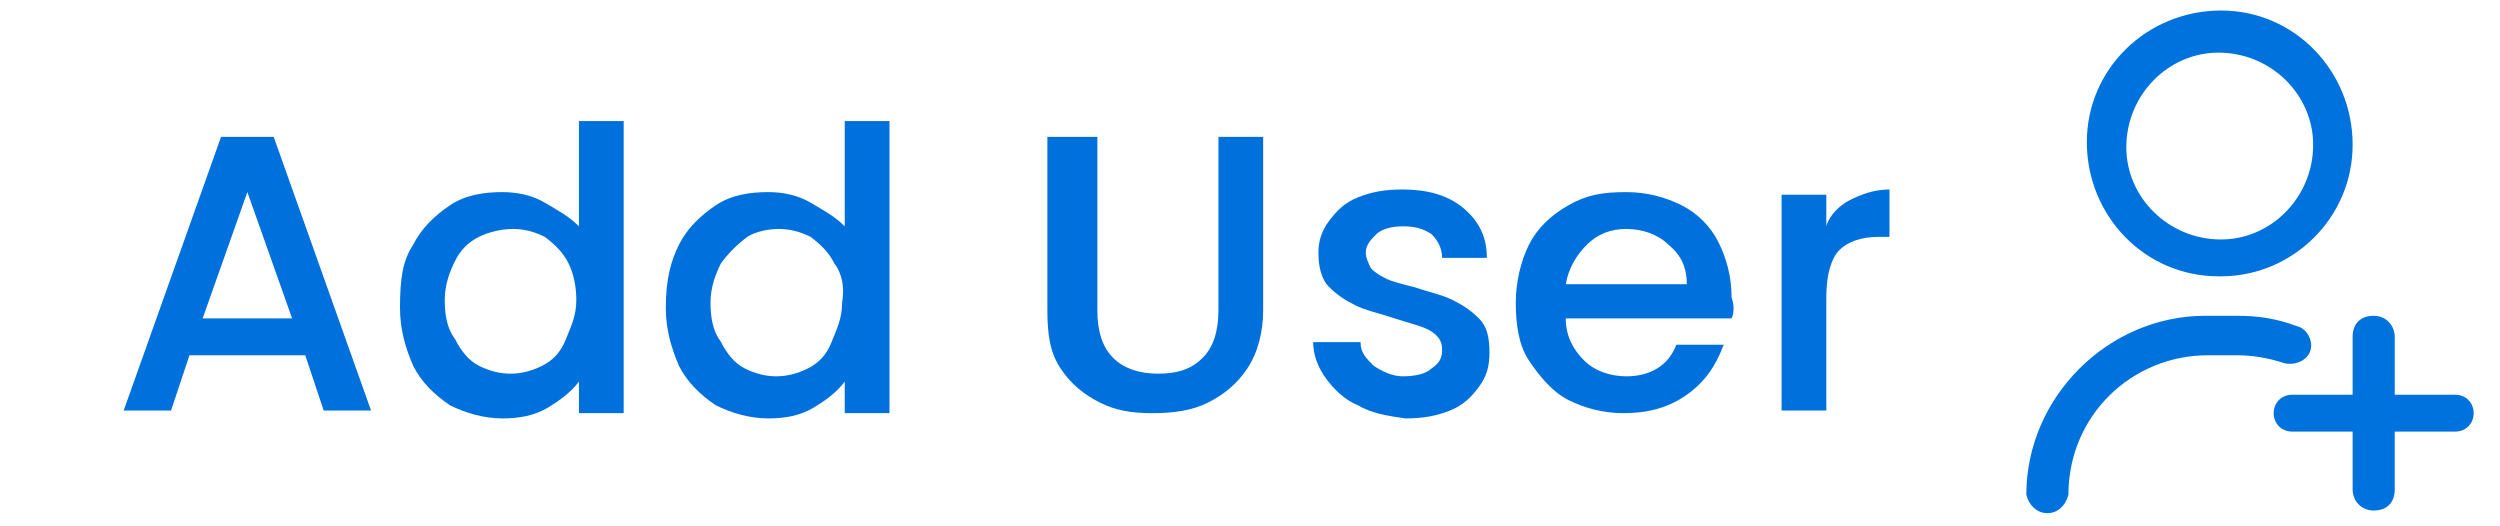 <?xml version="1.0" encoding="utf-8"?>
<!-- Generator: Adobe Illustrator 24.2.1, SVG Export Plug-In . SVG Version: 6.00 Build 0)  -->
<svg version="1.1" id="Layer_1" xmlns="http://www.w3.org/2000/svg" xmlns:xlink="http://www.w3.org/1999/xlink" x="0px" y="0px"
	 viewBox="0 0 95 20" style="enable-background:new 0 0 95 20;" xml:space="preserve">
<style type="text/css">
	.st0{enable-background:new    ;}
	.st1{fill:#0071DC;}
	.st2{fill-rule:evenodd;clip-rule:evenodd;fill:#0072DE;}
</style>
<g class="st0">
	<path class="st1" d="M11.6,13.5H7.2l-0.7,2.1H4.7L8.4,5.2h2l3.7,10.4h-1.8L11.6,13.5z M11.1,12.1L9.4,7.3l-1.7,4.8H11.1z"/>
	<path class="st1" d="M15.7,9.3c0.3-0.6,0.8-1.1,1.4-1.5c0.6-0.4,1.3-0.5,2-0.5c0.5,0,1.1,0.1,1.6,0.4s0.9,0.5,1.3,0.9v-4h1.7v11.1
		h-1.7v-1.2c-0.3,0.4-0.7,0.7-1.2,1c-0.5,0.3-1.1,0.4-1.7,0.4c-0.7,0-1.4-0.2-2-0.5c-0.6-0.4-1.1-0.9-1.4-1.5
		c-0.3-0.7-0.5-1.4-0.5-2.2C15.2,10.6,15.3,9.9,15.7,9.3z M21.6,10c-0.2-0.4-0.5-0.7-0.9-1c-0.4-0.2-0.8-0.3-1.2-0.3
		S18.6,8.8,18.2,9c-0.4,0.2-0.7,0.5-0.9,0.9c-0.2,0.4-0.4,0.9-0.4,1.5c0,0.6,0.1,1.1,0.4,1.5c0.2,0.4,0.5,0.8,0.9,1
		c0.4,0.2,0.8,0.3,1.2,0.3c0.4,0,0.8-0.1,1.2-0.3c0.4-0.2,0.7-0.5,0.9-1s0.4-0.9,0.4-1.5C21.9,10.9,21.8,10.4,21.6,10z"/>
	<path class="st1" d="M25.8,9.3c0.3-0.6,0.8-1.1,1.4-1.5c0.6-0.4,1.3-0.5,2-0.5c0.5,0,1.1,0.1,1.6,0.4s0.9,0.5,1.3,0.9v-4h1.7v11.1
		h-1.7v-1.2c-0.3,0.4-0.7,0.7-1.2,1c-0.5,0.3-1.1,0.4-1.7,0.4c-0.7,0-1.4-0.2-2-0.5c-0.6-0.4-1.1-0.9-1.4-1.5
		c-0.3-0.7-0.5-1.4-0.5-2.2C25.3,10.6,25.5,9.9,25.8,9.3z M31.7,10c-0.2-0.4-0.5-0.7-0.9-1c-0.4-0.2-0.8-0.3-1.2-0.3
		S28.7,8.8,28.4,9C28,9.3,27.7,9.6,27.4,10c-0.2,0.4-0.4,0.9-0.4,1.5c0,0.6,0.1,1.1,0.4,1.5c0.2,0.4,0.5,0.8,0.9,1
		c0.4,0.2,0.8,0.3,1.2,0.3c0.4,0,0.8-0.1,1.2-0.3c0.4-0.2,0.7-0.5,0.9-1s0.4-0.9,0.4-1.5C32.1,10.9,32,10.4,31.7,10z"/>
	<path class="st1" d="M41.7,5.2v6.6c0,0.8,0.2,1.4,0.6,1.8s1,0.6,1.7,0.6c0.8,0,1.3-0.2,1.7-0.6c0.4-0.4,0.6-1,0.6-1.8V5.2h1.7v6.6
		c0,0.8-0.2,1.6-0.6,2.2c-0.4,0.6-0.9,1-1.5,1.3c-0.6,0.3-1.3,0.4-2.1,0.4c-0.8,0-1.4-0.1-2-0.4c-0.6-0.3-1.1-0.7-1.5-1.3
		s-0.5-1.3-0.5-2.2V5.2H41.7z"/>
	<path class="st1" d="M51.6,15.4c-0.5-0.2-0.9-0.6-1.2-1c-0.3-0.4-0.5-0.9-0.5-1.4h1.8c0,0.4,0.2,0.6,0.5,0.9
		c0.3,0.2,0.7,0.4,1.1,0.4c0.5,0,0.9-0.1,1.1-0.3c0.3-0.2,0.4-0.4,0.4-0.7c0-0.3-0.1-0.5-0.4-0.7s-0.8-0.3-1.4-0.5
		c-0.6-0.2-1.1-0.3-1.5-0.5c-0.4-0.2-0.7-0.4-1-0.7c-0.3-0.3-0.4-0.8-0.4-1.3c0-0.4,0.1-0.8,0.4-1.2c0.3-0.4,0.6-0.7,1.1-0.9
		s1-0.3,1.7-0.3c0.9,0,1.7,0.2,2.3,0.7c0.6,0.5,0.9,1.1,0.9,1.9h-1.7c0-0.4-0.2-0.7-0.4-0.9c-0.3-0.2-0.6-0.3-1.1-0.3
		c-0.4,0-0.8,0.1-1,0.3c-0.2,0.2-0.4,0.4-0.4,0.7c0,0.2,0.1,0.4,0.2,0.6c0.2,0.2,0.4,0.3,0.6,0.4s0.6,0.2,1,0.3
		c0.6,0.2,1.1,0.3,1.5,0.5c0.4,0.2,0.7,0.4,1,0.7s0.4,0.7,0.4,1.3c0,0.5-0.1,0.9-0.4,1.3c-0.3,0.4-0.6,0.7-1.1,0.9
		c-0.5,0.2-1,0.3-1.7,0.3C52.7,15.8,52.1,15.7,51.6,15.4z"/>
	<path class="st1" d="M65.8,12.1h-6.3c0,0.7,0.3,1.2,0.7,1.6c0.4,0.4,1,0.6,1.6,0.6c0.9,0,1.6-0.4,1.9-1.2h1.8
		c-0.3,0.8-0.7,1.4-1.4,1.9c-0.7,0.5-1.5,0.7-2.4,0.7c-0.8,0-1.5-0.2-2.1-0.5s-1.1-0.9-1.5-1.5c-0.4-0.6-0.5-1.4-0.5-2.2
		s0.2-1.6,0.5-2.2c0.3-0.6,0.8-1.1,1.5-1.5s1.3-0.5,2.2-0.5c0.8,0,1.5,0.2,2.1,0.5s1.1,0.8,1.4,1.4s0.5,1.3,0.5,2.1
		C65.9,11.6,65.9,11.9,65.8,12.1z M64.1,10.8c0-0.6-0.2-1.1-0.7-1.5c-0.4-0.4-1-0.6-1.6-0.6c-0.6,0-1.1,0.2-1.5,0.6
		s-0.7,0.9-0.8,1.5H64.1z"/>
	<path class="st1" d="M70.3,7.6c0.4-0.2,0.9-0.4,1.5-0.4V9h-0.4c-0.7,0-1.2,0.2-1.5,0.5c-0.3,0.3-0.5,0.9-0.5,1.8v4.3h-1.7V7.4h1.7
		v1.2C69.5,8.2,69.9,7.8,70.3,7.6z"/>
</g>
<path id="Shape_392_1" class="st2" d="M77.8,19.5c-0.4,0-0.7-0.3-0.8-0.7c0-3.7,3.1-6.8,6.8-6.8H85c0.8,0,1.5,0.1,2.3,0.4
	c0.4,0.1,0.6,0.6,0.5,0.9c-0.1,0.4-0.6,0.6-1,0.5c-0.6-0.2-1.2-0.3-1.8-0.3h-1.1c-2.9,0-5.3,2.3-5.3,5.3
	C78.5,19.2,78.2,19.5,77.8,19.5C77.8,19.5,77.8,19.5,77.8,19.5L77.8,19.5z M89.4,5.5c0-2.8-2.2-5.1-5-5.1c-2.8,0-5.1,2.2-5.1,5
	c0,2.8,2.2,5.1,5,5.1c0,0,0,0,0.1,0C87.1,10.5,89.4,8.3,89.4,5.5z M87.9,5.5c0,2-1.6,3.6-3.5,3.6c-2,0-3.6-1.6-3.6-3.5
	c0-2,1.6-3.6,3.5-3.6c0,0,0,0,0,0C86.3,2,87.9,3.6,87.9,5.5z M93.3,15H91v-2.2c0-0.4-0.3-0.8-0.8-0.8s-0.8,0.3-0.8,0.8V15h-2.3
	c-0.4,0-0.7,0.3-0.7,0.7s0.3,0.7,0.7,0.7c0,0,0,0,0,0h2.3v2.2c0,0.4,0.3,0.8,0.8,0.8s0.8-0.3,0.8-0.8v-2.2h2.3
	c0.4,0,0.7-0.3,0.7-0.7S93.7,15,93.3,15z"/>
</svg>
